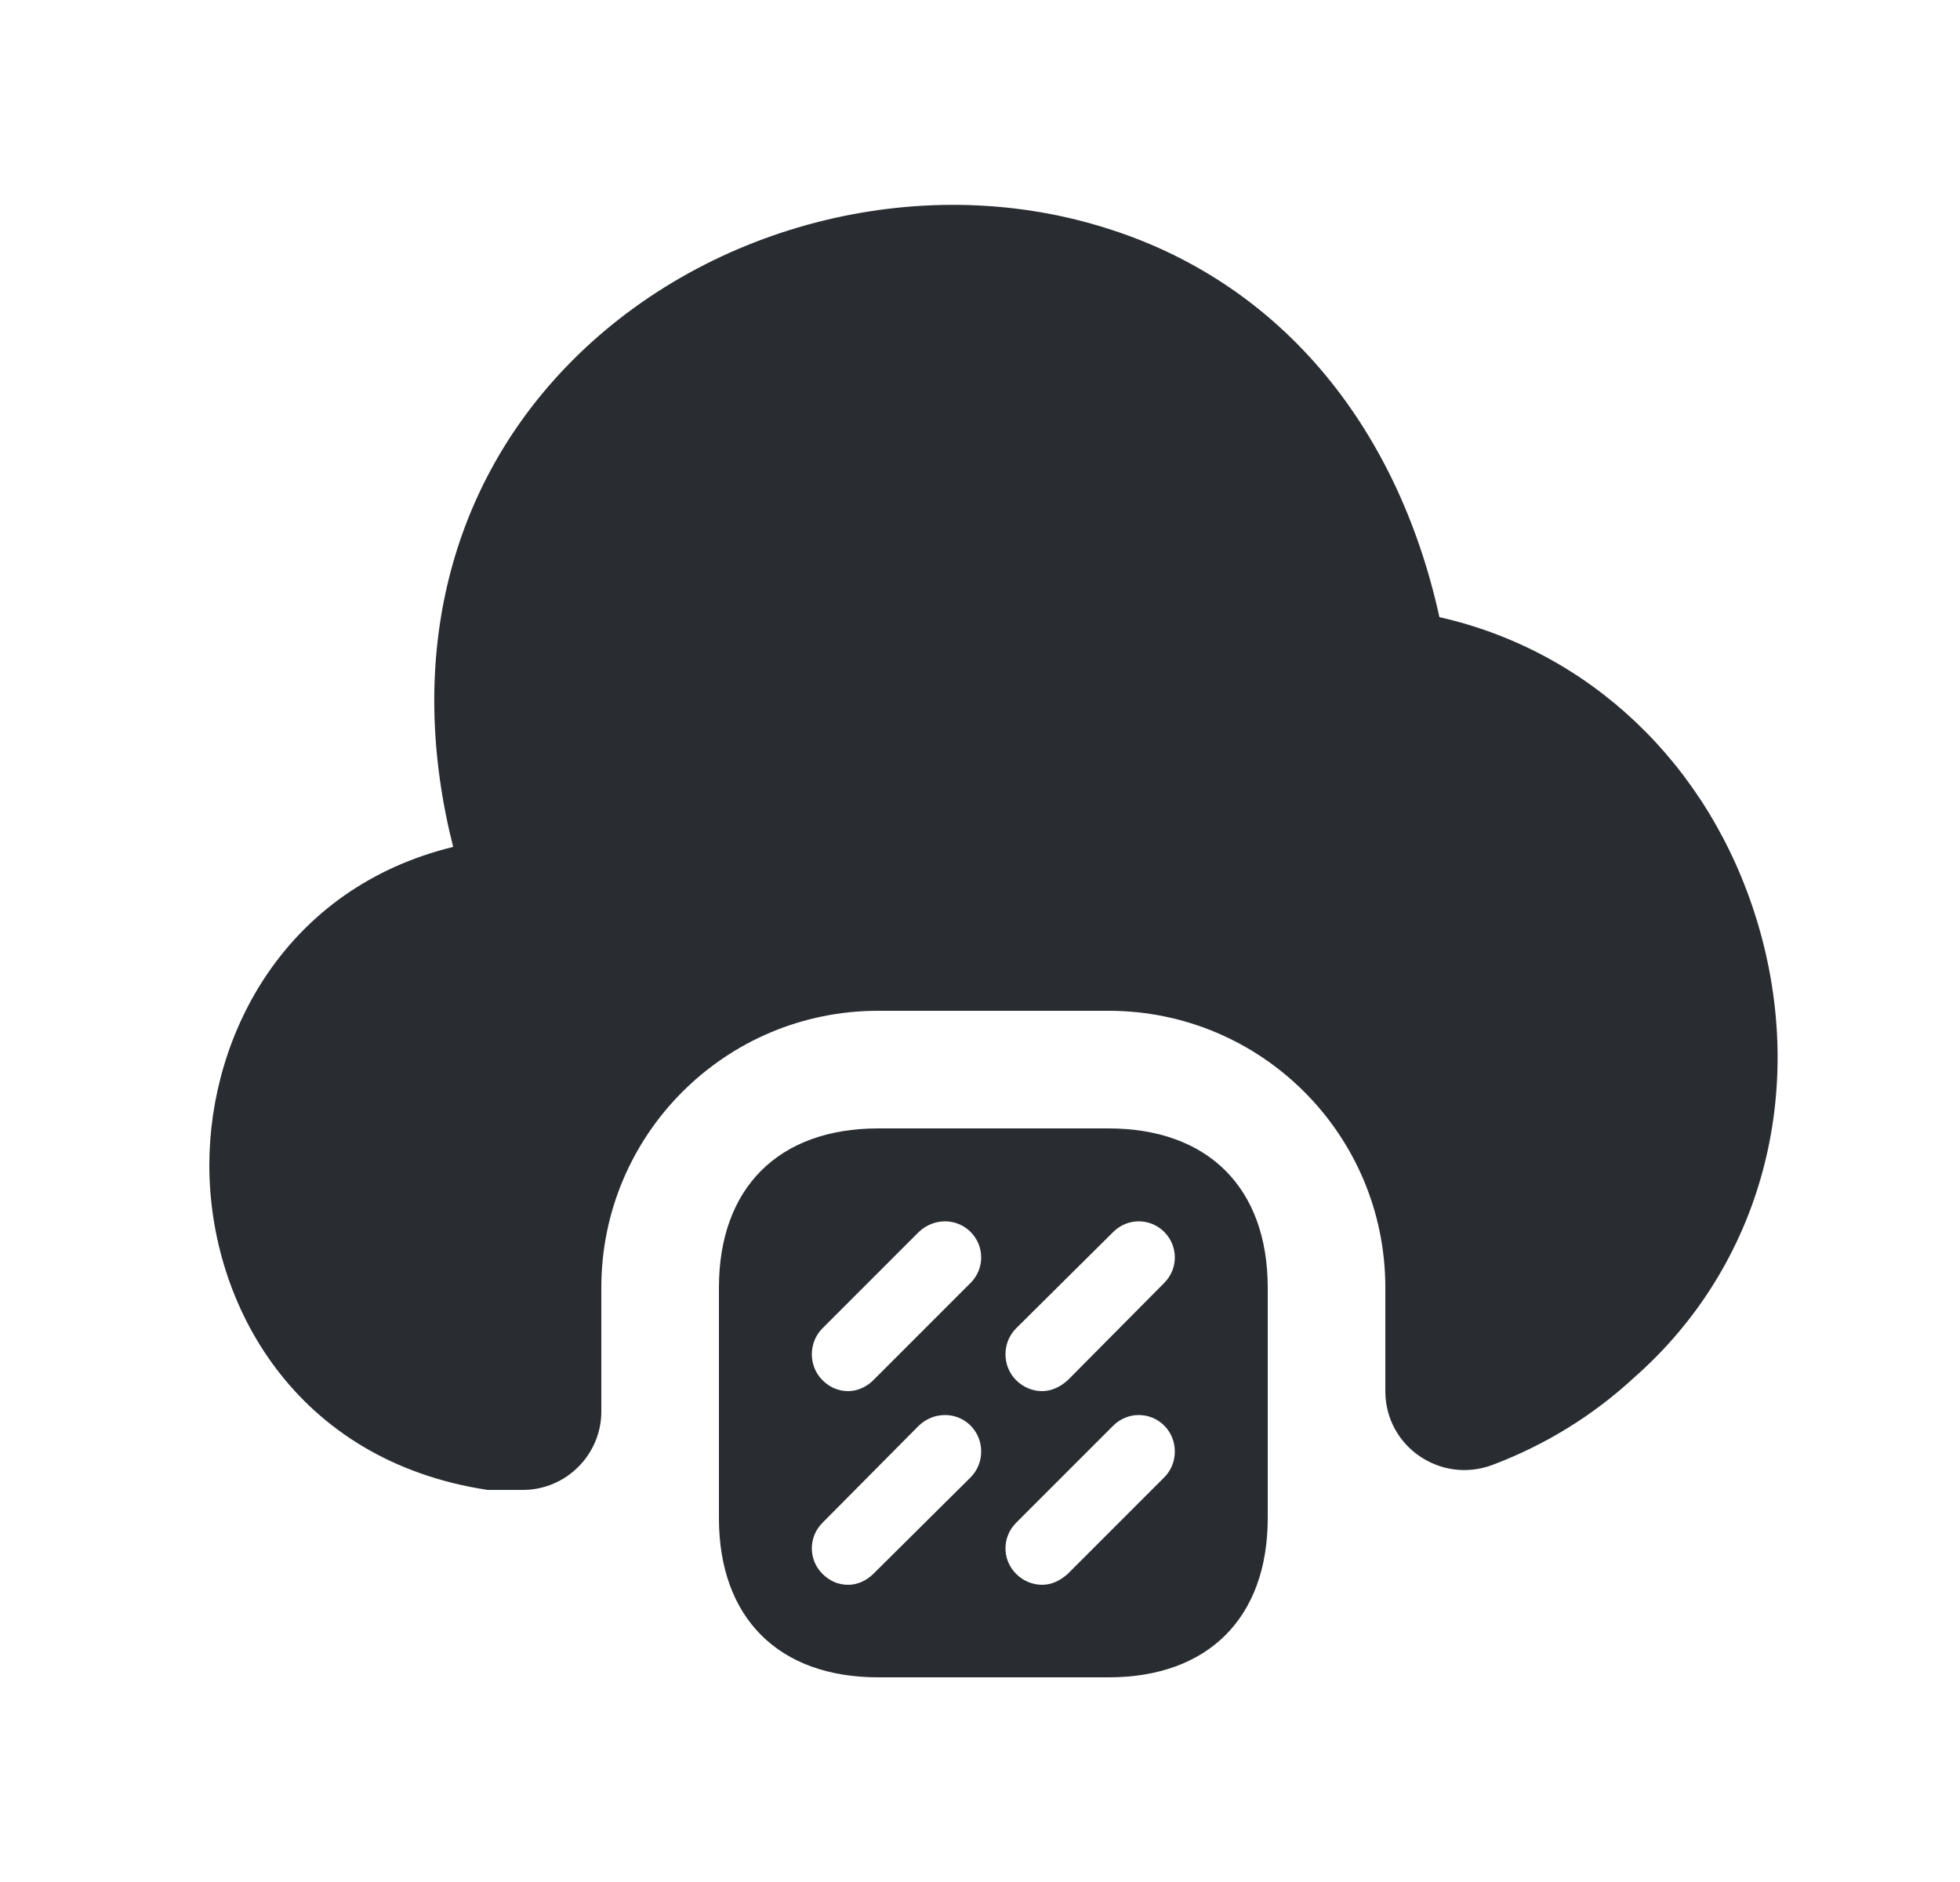 <svg width="25" height="24" viewBox="0 0 25 24" fill="none" xmlns="http://www.w3.org/2000/svg">
<path d="M20.84 17.57C20.31 18.06 19.7 18.43 19.04 18.68C18.38 18.93 17.67 18.45 17.67 17.74V16.42C17.67 14.47 16.09 12.89 14.14 12.89H11.2C9.25 12.89 7.67 14.47 7.67 16.42V18C7.67 18.55 7.22 19 6.67 19H6.22C3.77 18.63 2.67 16.64 2.67 14.86C2.67 13.18 3.65 11.32 5.78 10.8C5.19 8.47 5.69 6.28 7.21 4.69C8.94 2.88 11.7 2.16 14.08 2.9C16.27 3.57 17.81 5.37 18.36 7.87C20.27 8.3 21.8 9.74 22.41 11.74C23.07 13.91 22.47 16.14 20.84 17.57Z" fill="#292D32"/>
<path d="M14.14 14.39H11.2C9.93 14.39 9.17 15.15 9.17 16.42V19.36C9.17 20.63 9.93 21.39 11.2 21.39H14.14C15.41 21.39 16.17 20.63 16.17 19.36V16.42C16.17 15.15 15.41 14.39 14.14 14.39ZM12.38 18.84L11.14 20.07C11.05 20.16 10.93 20.21 10.82 20.21C10.69 20.21 10.58 20.16 10.49 20.07C10.31 19.89 10.31 19.6 10.49 19.42L11.72 18.18C11.91 18 12.2 18 12.38 18.18C12.56 18.36 12.56 18.66 12.38 18.84ZM12.38 16.36L11.14 17.6C11.05 17.69 10.93 17.74 10.82 17.74C10.69 17.74 10.58 17.69 10.49 17.6C10.31 17.42 10.31 17.12 10.49 16.94L11.72 15.71C11.91 15.53 12.2 15.53 12.38 15.71C12.56 15.89 12.56 16.18 12.38 16.36ZM14.85 18.84L13.62 20.07C13.52 20.16 13.41 20.21 13.29 20.21C13.17 20.21 13.05 20.16 12.96 20.07C12.78 19.89 12.78 19.6 12.96 19.42L14.2 18.18C14.38 18 14.67 18 14.85 18.18C15.03 18.36 15.03 18.66 14.85 18.84ZM14.85 16.36L13.62 17.6C13.52 17.69 13.41 17.74 13.29 17.74C13.17 17.74 13.05 17.69 12.96 17.6C12.78 17.42 12.78 17.12 12.96 16.94L14.2 15.71C14.38 15.53 14.67 15.53 14.85 15.71C15.03 15.89 15.03 16.18 14.85 16.36Z" fill="#292D32"/>
</svg>
